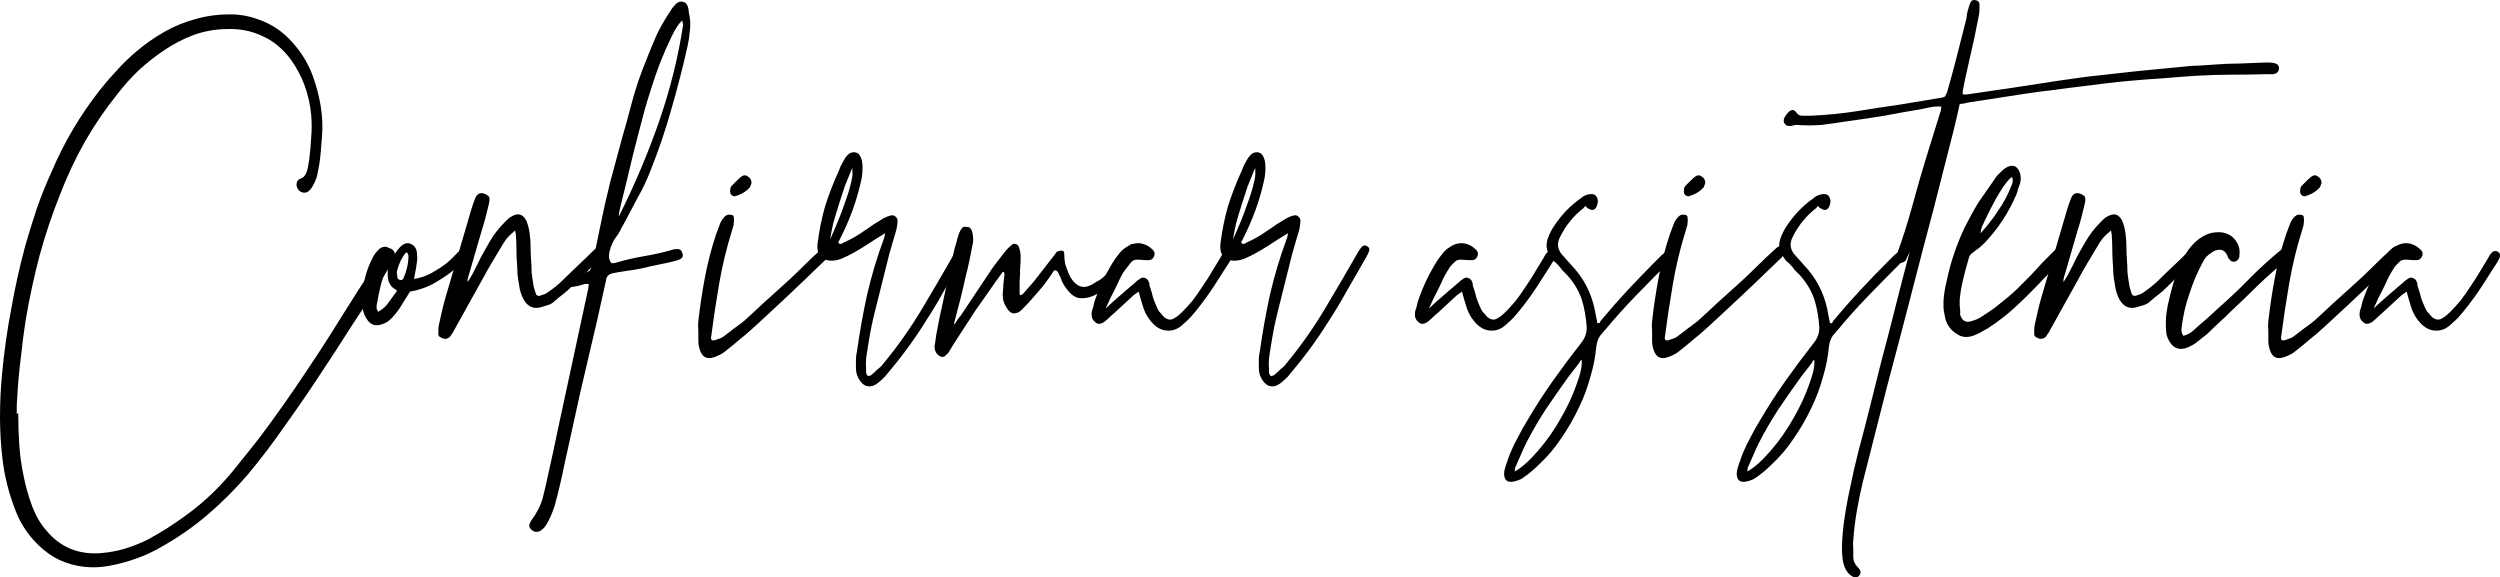 <?xml version="1.0" encoding="UTF-8" standalone="no"?>
<!-- Created with Inkscape (http://www.inkscape.org/) -->

<svg
   width="208.835mm"
   height="48.236mm"
   viewBox="0 0 208.835 48.236"
   version="1.1"
   id="svg667"
   inkscape:version="1.2.2 (732a01da63, 2022-12-09)"
   sodipodi:docname="confirmar_asistencia.svg"
   xmlns:inkscape="http://www.inkscape.org/namespaces/inkscape"
   xmlns:sodipodi="http://sodipodi.sourceforge.net/DTD/sodipodi-0.dtd"
   xmlns="http://www.w3.org/2000/svg"
   xmlns:svg="http://www.w3.org/2000/svg">
  <sodipodi:namedview
     id="namedview669"
     pagecolor="#ffffff"
     bordercolor="#000000"
     borderopacity="0.25"
     inkscape:showpageshadow="2"
     inkscape:pageopacity="0.0"
     inkscape:pagecheckerboard="0"
     inkscape:deskcolor="#d1d1d1"
     inkscape:document-units="mm"
     showgrid="false"
     inkscape:zoom="0.48016975"
     inkscape:cx="393.6108"
     inkscape:cy="416.51936"
     inkscape:window-width="2048"
     inkscape:window-height="1081"
     inkscape:window-x="1358"
     inkscape:window-y="-8"
     inkscape:window-maximized="1"
     inkscape:current-layer="layer1" />
  <defs
     id="defs664" />
  <g
     inkscape:label="Layer 1"
     inkscape:groupmode="layer"
     id="layer1"
     transform="translate(-1.165,-37.908)">
    <g
       aria-label="Confirmar asistencia"
       id="text842"
       style="font-size:42.333px;font-family:'Prestige Signature Script  Demo';-inkscape-font-specification:'Prestige Signature Script  Demo';text-align:center;text-anchor:middle;fill:#ffffff;stroke-width:0.238;stroke-linecap:round;stroke-linejoin:round">
      <path
         d="m 2.689,72.386 q 0,1.439 0.085,2.667 0.085,1.27 0.339,2.498 0.254,1.355 0.762,2.709 0.466,1.185 1.185,1.99 1.736,2.074 4.53,1.863 1.058,-0.085 2.032,-0.381 0.974,-0.296 1.905,-0.762 1.566,-0.847 2.963,-1.863 1.439,-1.016 2.667,-2.244 1.016,-1.016 1.905,-2.159 0.931,-1.143 1.82,-2.286 2.032,-2.709 3.937,-5.588 1.482,-2.201 2.836,-4.403 1.397,-2.244 2.879,-4.487 0.212,-0.339 0.381,-0.593 0.169,-0.296 0.423,-0.55 0.254,-0.254 0.55,-0.085 0.296,0.212 0.254,0.508 -0.042,0.169 -0.212,0.508 -0.212,0.423 -0.466,0.847 -0.212,0.381 -0.466,0.762 -1.228,1.947 -2.498,3.852 -1.228,1.947 -2.498,3.852 -1.439,2.201 -2.963,4.318 -1.482,2.159 -3.175,4.191 -1.566,1.82 -3.344,3.344 -1.778,1.524 -3.895,2.709 -1.016,0.593 -2.117,0.974 -1.058,0.381 -2.201,0.593 -1.355,0.254 -2.667,0 Q 6.541,84.959 5.61,84.409 4.721,83.859 3.959,83.012 2.985,81.911 2.477,80.599 1.63,78.44 1.376,76.281 1.165,74.503 1.165,72.725 q 0,-1.778 0.169,-3.556 0.254,-2.752 0.762,-5.419 0.466,-2.667 1.185,-5.334 0.466,-1.609 0.974,-3.133 0.55,-1.566 1.228,-3.048 1.566,-3.683 4.064,-6.858 0.677,-0.847 1.397,-1.609 0.72,-0.804 1.566,-1.524 1.143,-0.974 2.413,-1.693 1.27,-0.72 2.752,-1.101 1.27,-0.339 2.54,-0.339 1.27,-0.042 2.54,0.423 1.609,0.55 2.794,1.863 1.185,1.312 1.736,2.836 0.466,1.27 0.677,2.582 0.212,1.312 0.085,2.667 -0.042,0.55 -0.085,1.101 -0.042,0.508 -0.127,1.058 -0.085,0.466 -0.169,0.889 -0.085,0.381 -0.296,0.762 -0.169,0.339 -0.296,0.466 -0.296,0.339 -0.677,0.212 -0.381,-0.127 -0.466,-0.593 0,-0.423 0.339,-0.55 0.339,-0.085 0.508,-0.55 0.085,-0.254 0.127,-0.508 0.042,-0.254 0.085,-0.508 0.127,-0.931 0.169,-1.863 0.085,-0.931 0,-1.905 -0.254,-2.625 -1.736,-4.657 -1.016,-1.355 -2.413,-1.947 -1.355,-0.635 -3.048,-0.55 -1.397,0.042 -2.667,0.508 -1.228,0.466 -2.371,1.228 -1.143,0.762 -2.159,1.693 -0.974,0.931 -1.82,2.032 -1.524,1.905 -2.709,3.979 -1.143,2.032 -2.032,4.318 -1.016,2.54 -1.736,5.165 -0.677,2.582 -1.143,5.292 -0.254,1.609 -0.423,3.26 -0.212,1.651 -0.296,3.302 -0.042,0.423 -0.042,0.804 0,0.381 0,0.593 z"
         style="fill:#000000"
         id="path998" />
      <path
         d="m 34.439,58.713 q 0.55,-0.677 1.058,-0.423 0.508,0.212 0.508,0.931 0.042,0.381 -0.042,0.762 -0.042,0.381 -0.127,0.762 l -0.085,0.466 q 0.804,-0.127 1.482,-0.508 0.677,-0.381 1.185,-0.762 0.508,-0.423 0.847,-0.804 0.381,-0.381 0.55,-0.508 0.212,-0.169 0.466,-0.042 0.296,0.085 0.127,0.423 -0.127,0.254 -0.55,0.72 -0.423,0.466 -1.101,0.974 -0.677,0.508 -1.524,0.974 -0.847,0.423 -1.82,0.593 -0.212,0.339 -0.423,0.677 -0.212,0.339 -0.423,0.677 -0.296,0.466 -0.762,0.931 -0.296,0.296 -0.677,0.423 -0.889,0.339 -1.355,-0.466 -0.339,-0.55 -0.339,-1.143 -0.085,-2.201 0.931,-4.064 0.169,-0.296 0.466,-0.593 0.677,-0.508 1.143,0.296 0,0.042 0.085,0.212 z m -0.127,3.471 q -0.085,-0.085 -0.085,-0.085 Q 33.55,61.761 33.55,60.829 v -0.254 q 0,-0.085 0,-0.127 0.042,-0.042 -0.085,-0.085 -0.339,0.72 -0.508,1.439 -0.169,0.72 -0.296,1.439 -0.042,0.169 -0.042,0.339 0,0.169 0.127,0.381 0.593,-0.339 0.889,-0.804 0.339,-0.466 0.677,-0.931 z m 0.847,-3.175 q -0.127,0 -0.127,0.042 -0.466,0.593 -0.677,1.397 -0.042,0.127 -0.042,0.296 0.042,0.127 0.042,0.296 0,0.212 0.254,0.254 0.169,0.042 0.254,-0.127 0.423,-0.974 0.423,-1.863 0,-0.085 -0.085,-0.254 z"
         style="fill:#000000"
         id="path1000" />
      <path
         d="m 44.218,57.146 q -0.423,0.339 -0.72,0.677 -0.254,0.339 -0.466,0.72 -0.381,0.635 -0.762,1.27 -0.381,0.635 -0.72,1.27 l -2.54,4.572 -0.254,0.381 q -0.212,0.212 -0.508,0.169 -0.169,-0.042 -0.296,-0.127 -0.169,-0.085 -0.169,-0.254 0,-0.212 0,-0.381 0,-0.169 0.042,-0.381 0.127,-0.593 0.254,-1.143 0.127,-0.55 0.296,-1.143 l 2.159,-7.366 q 0.127,-0.423 0.339,-0.974 0.212,-0.466 0.635,-0.381 0.212,0.042 0.381,0.169 0.169,0.085 0.169,0.339 0,0.169 -0.085,0.508 -0.127,0.508 -0.254,1.016 -0.127,0.508 -0.296,1.016 l -1.143,3.937 q -0.085,0.254 -0.042,0.423 l 0.381,-0.635 q 0.381,-0.72 0.677,-1.355 0.339,-0.635 0.762,-1.355 0.508,-0.889 1.27,-1.651 0.127,-0.127 0.254,-0.254 0.127,-0.127 0.296,-0.212 0.847,-0.508 1.27,0.381 0.169,0.423 0.254,0.974 0.085,0.593 0.085,1.143 0,0.55 0.042,1.143 0.042,0.466 0.042,0.974 0.042,0.466 0.127,0.931 0.042,0.381 0.212,0.847 0.085,0.296 0.381,0.212 0.212,-0.085 0.381,-0.127 0.169,-0.085 0.339,-0.212 0.72,-0.508 1.228,-1.016 0.593,-0.593 1.228,-1.185 0.677,-0.635 1.27,-1.228 0.127,-0.127 0.381,-0.296 0.254,-0.169 0.466,0.042 0.127,0.127 0.042,0.423 -0.042,0.254 -0.169,0.381 -0.466,0.466 -0.847,0.804 -0.339,0.339 -0.635,0.635 -0.296,0.296 -0.593,0.55 -0.254,0.254 -0.55,0.55 -0.339,0.339 -0.677,0.593 -0.339,0.254 -0.677,0.55 -0.212,0.212 -0.466,0.296 -0.254,0.085 -0.55,0.169 -0.974,0.339 -1.524,-0.55 -0.339,-0.593 -0.423,-1.355 -0.085,-0.466 -0.127,-0.889 0,-0.423 -0.042,-0.889 -0.042,-0.593 -0.042,-1.143 0,-0.55 -0.042,-1.143 0,-0.127 -0.042,-0.254 0,-0.127 -0.042,-0.339 z"
         style="fill:#000000"
         id="path1002" />
      <path
         d="m 52.854,56.003 q 1.99,-3.979 3.387,-8.001 1.397,-4.064 1.99,-8.043 0,-0.085 -0.042,-0.127 0,-0.085 -0.042,-0.212 -0.423,0.381 -0.889,1.355 -0.466,0.974 -0.931,2.117 -0.423,1.101 -0.762,2.201 -0.339,1.058 -0.508,1.651 -0.55,2.032 -1.058,4.064 -0.466,1.99 -0.974,4.022 -0.085,0.339 -0.127,0.55 -0.042,0.212 -0.042,0.423 z m -0.593,3.895 q 0.212,0 0.339,-0.042 1.143,-0.339 2.371,-0.55 1.27,-0.212 2.413,-0.55 0.127,-0.042 0.381,-0.042 0.296,0 0.381,0.296 0.169,0.381 -0.169,0.55 -0.169,0.085 -0.508,0.169 -0.677,0.169 -1.355,0.296 -0.635,0.127 -1.312,0.296 -0.593,0.127 -1.27,0.212 -0.635,0.085 -1.228,0.212 -0.466,0.127 -0.508,0.55 l -0.762,3.429 -1.397,5.969 -1.397,6.35 q -0.085,0.466 -0.296,1.355 -0.212,0.931 -0.466,1.82 -0.296,0.889 -0.677,1.524 -0.423,0.635 -0.889,0.593 -0.254,-0.042 -0.423,-0.254 -0.169,-0.169 -0.085,-0.423 l 0.127,-0.254 q 0.677,-0.889 0.974,-1.905 0.254,-1.016 0.466,-2.032 0.423,-1.863 0.804,-3.725 0.381,-1.82 0.804,-3.725 0.423,-1.99 0.847,-3.937 0.423,-1.947 0.847,-3.937 0.042,-0.085 0.042,-0.212 0,-0.127 0.042,-0.296 -0.296,-0.042 -0.508,0.042 -0.254,0.085 -0.466,0.127 -0.423,0.085 -0.635,0.085 -0.339,0 -0.466,-0.254 -0.127,-0.254 0.085,-0.466 0.212,-0.212 0.508,-0.381 0.254,-0.169 0.593,-0.042 0.254,0.085 0.508,0 0.212,-0.127 0.423,-0.212 0.085,-0.042 0.169,-0.339 0.212,-0.847 0.381,-1.651 0.169,-0.804 0.339,-1.651 0.381,-1.905 0.847,-3.768 0.508,-1.863 1.016,-3.768 0.339,-1.143 0.635,-2.286 0.296,-1.185 0.677,-2.328 0.339,-0.974 0.72,-1.905 0.381,-0.974 0.804,-1.947 0.254,-0.55 0.55,-1.058 0.296,-0.508 0.635,-1.016 0.169,-0.296 0.466,-0.593 0.296,-0.254 0.55,-0.169 0.296,0.042 0.423,0.381 0.085,0.212 0.085,0.466 0.042,0.254 0.085,0.466 0.085,0.593 0,1.185 -0.042,0.55 -0.169,1.143 -0.593,2.667 -1.355,5.292 -0.72,2.582 -1.736,5.122 -0.466,1.228 -1.101,2.328 -0.593,1.101 -1.185,2.244 -0.169,0.254 -0.296,0.55 -0.127,0.254 -0.339,0.508 -0.339,0.466 -0.508,1.143 -0.169,0.677 0.169,1.016 z"
         style="fill:#000000"
         id="path1004" />
      <path
         d="m 62.633,54.31 q -0.55,0 -0.466,-0.55 0,-0.212 0.127,-0.339 0.212,-0.212 0.381,-0.381 0.212,-0.212 0.423,-0.381 0.296,-0.212 0.55,0 0.296,0.169 0.296,0.55 -0.042,0.085 -0.085,0.212 0,0.085 -0.085,0.169 -0.381,0.423 -0.974,0.635 -0.042,0.042 -0.212,0.042 z m 7.154,4.403 q 0.423,-0.423 0.677,-0.127 0.254,0.254 0,0.635 -0.169,0.254 -0.296,0.339 -1.482,1.439 -3.006,2.879 -1.482,1.397 -3.006,2.794 -0.593,0.55 -1.185,1.016 -0.593,0.508 -1.185,0.974 -0.339,0.296 -0.931,0.508 -0.931,0.339 -1.228,-0.593 -0.127,-0.381 -0.127,-0.762 0,-0.423 0,-0.847 -0.042,-0.381 0,-0.804 0.212,-1.863 0.55,-3.641 0.339,-1.82 0.931,-3.598 l 0.381,-1.016 q 0.127,-0.254 0.339,-0.466 0.254,-0.254 0.635,-0.127 0.127,0.042 0.127,0.212 0.042,0.169 0,0.423 0,0.212 -0.085,0.423 -0.042,0.169 -0.085,0.296 -0.677,2.159 -1.058,4.403 -0.381,2.201 -0.677,4.487 0,0.339 0.423,0.169 0.423,-0.127 0.593,-0.254 0.466,-0.339 0.889,-0.677 0.423,-0.296 0.847,-0.635 0.847,-0.762 1.651,-1.524 0.847,-0.762 1.693,-1.524 0.804,-0.72 1.566,-1.482 0.762,-0.762 1.566,-1.482 z"
         style="fill:#000000"
         id="path1006" />
      <path
         d="m 70.507,57.908 q 0.804,-1.778 1.185,-2.921 0.423,-1.143 0.55,-1.778 0.169,-0.635 0.127,-0.889 0,-0.296 0,-0.381 -0.085,0.169 -0.085,0.169 -0.254,0.593 -0.55,1.355 -0.254,0.762 -0.508,1.566 -0.254,0.804 -0.466,1.566 -0.169,0.762 -0.254,1.312 z m 4.572,-0.508 q -0.762,0.466 -1.736,1.101 -0.931,0.593 -1.693,0.931 -0.508,0.254 -1.058,0.254 -1.228,-0.042 -1.143,-1.355 0.212,-1.693 0.635,-3.175 0.466,-1.482 1.143,-2.963 0.085,-0.212 0.169,-0.423 0.127,-0.254 0.254,-0.466 0.127,-0.254 0.339,-0.466 0.212,-0.212 0.508,-0.212 0.339,0 0.508,0.296 0.212,0.339 0.212,0.974 0,0.635 -0.127,1.143 -0.55,2.498 -1.778,4.868 l -0.127,0.254 q 0.085,0.127 0.212,0.127 0.169,-0.042 0.254,-0.127 0.804,-0.339 1.651,-0.931 0.889,-0.635 1.693,-1.101 0.339,-0.169 0.55,-0.212 0.254,-0.085 0.423,0.085 0.212,0.169 0.169,0.423 0,0.212 -0.085,0.635 -0.296,1.016 -0.593,2.032 -0.254,1.016 -0.508,2.032 -0.339,1.355 -0.677,2.709 -0.339,1.312 -0.55,2.667 -0.085,0.55 -0.169,1.058 -0.085,0.55 -0.042,1.101 0,0.169 0,0.339 0,0.169 0.169,0.339 0.085,-0.042 0.127,-0.042 0.085,0 0.169,-0.085 0.254,-0.212 0.508,-0.466 0.296,-0.212 0.508,-0.508 1.778,-2.159 3.217,-4.572 1.439,-2.413 2.794,-4.784 0.169,-0.254 0.254,-0.339 0.212,-0.212 0.423,-0.085 0.254,0.127 0.212,0.381 -0.085,0.254 -0.254,0.55 -0.847,1.482 -1.609,2.794 -0.72,1.312 -1.524,2.54 -0.762,1.228 -1.609,2.371 -0.847,1.143 -1.82,2.286 -0.254,0.254 -0.508,0.466 -0.254,0.212 -0.508,0.296 -0.254,0.085 -0.55,0 -0.254,-0.085 -0.508,-0.423 -0.339,-0.466 -0.339,-1.058 0,-0.339 0,-0.72 0,-0.339 0.085,-0.677 0.339,-2.413 0.847,-4.741 0.55,-2.371 1.397,-4.657 0.085,-0.254 0.085,-0.339 0.042,-0.085 0,-0.127 z"
         style="fill:#000000"
         id="path1008" />
      <path
         d="m 89.133,60.618 q -0.593,0.931 -1.27,1.693 -0.635,0.762 -1.355,1.482 -0.296,0.296 -0.677,0.296 -0.339,-0.042 -0.593,-0.508 -0.381,-0.55 -0.296,-1.312 0.042,-0.466 0.042,-0.677 0.042,-0.254 0.085,-0.72 0,-0.254 -0.085,-0.254 -0.042,0 -0.085,0.042 -0.593,0.804 -1.143,1.609 -0.55,0.762 -1.101,1.566 l -1.651,2.54 -0.635,1.016 q -0.042,0.085 -0.085,0.085 -0.042,0 -0.085,0.085 -0.212,0.254 -0.466,0.127 -0.296,-0.127 -0.423,-0.423 -0.127,-0.296 -0.042,-0.635 0.085,-0.762 0.254,-1.524 0.127,-0.72 0.296,-1.439 l 1.016,-4.699 q 0.085,-0.381 0.212,-0.762 0.085,-0.381 0.212,-0.762 0.254,-0.635 0.508,-0.593 0.296,0 0.423,0.085 0.212,0.212 0.254,0.72 0.042,0.466 -0.042,0.72 -0.127,0.635 -0.254,1.27 -0.127,0.635 -0.296,1.27 -0.212,0.974 -0.466,1.99 -0.254,0.974 -0.508,1.947 v 0.169 q 0.085,-0.085 0.254,-0.381 0.212,-0.296 0.296,-0.381 l 2.54,-3.81 q 0.296,-0.423 0.593,-0.804 0.296,-0.381 0.593,-0.762 0.212,-0.254 0.466,-0.466 0.212,-0.212 0.381,-0.127 0.212,0.042 0.296,0.296 0.127,0.381 0.127,0.762 0,0.508 -0.042,1.016 0,0.508 -0.042,1.016 v 1.016 q 0,0.169 0.085,0.169 0.127,-0.042 0.212,-0.127 l 0.889,-1.016 1.778,-2.286 q 0.085,-0.169 0.169,-0.212 0.254,-0.085 0.381,-0.085 0.212,0 0.212,0.254 0,0.466 0.085,0.889 0.127,0.381 0.296,0.804 0.296,0.677 0.804,0.974 0.55,0.296 1.27,-0.169 0.254,-0.169 0.508,-0.296 0.254,-0.169 0.466,-0.381 0.508,-0.466 0.931,-0.931 0.466,-0.508 0.804,-1.101 0.085,-0.169 0.339,-0.508 0.085,-0.085 0.254,-0.085 0.212,0 0.296,0.085 0.254,0.169 0.085,0.508 l -0.127,0.254 q -1.058,1.778 -2.582,2.879 -0.339,0.254 -0.72,0.466 -0.381,0.212 -0.804,0.296 -0.423,0.085 -0.804,0 -0.381,-0.127 -0.72,-0.508 -0.508,-0.593 -0.677,-1.143 -0.042,-0.127 -0.127,-0.254 -0.042,-0.169 -0.127,-0.254 -0.085,-0.127 -0.169,-0.127 -0.085,-0.042 -0.212,0.127 z"
         style="fill:#000000"
         id="path1010" />
      <path
         d="m 93.536,63.666 q 0.212,-0.212 0.55,-0.508 0.339,-0.296 0.677,-0.593 0.339,-0.296 0.635,-0.55 0.339,-0.296 0.55,-0.466 0.254,-0.254 0.423,-0.339 0.212,-0.169 0.423,-0.085 0.254,0.085 0.339,0.339 0.085,0.212 0.042,0.254 0,0.042 0.085,0.254 0.127,0.381 0.212,0.762 0.127,0.381 0.296,0.762 0.085,0.212 0.212,0.423 0.169,0.169 0.339,0.381 0.169,0.212 0.466,0.296 0.296,0.042 0.508,-0.127 0.296,-0.169 0.593,-0.466 0.466,-0.466 0.889,-0.974 0.423,-0.55 0.804,-1.143 0.466,-0.677 0.762,-1.185 0.296,-0.508 0.72,-1.185 0.169,-0.339 0.296,-0.466 0.254,-0.296 0.593,-0.085 0.212,0.169 0.085,0.508 l -0.127,0.254 q -0.72,1.143 -1.355,2.117 -0.635,0.974 -1.482,2.032 -0.254,0.296 -0.508,0.593 -0.254,0.254 -0.55,0.508 -0.508,0.508 -1.143,0.55 -0.762,0.042 -1.355,-0.55 -0.635,-0.635 -0.889,-1.524 -0.085,-0.296 -0.169,-0.55 -0.085,-0.296 -0.169,-0.635 -0.169,0.127 -0.423,0.296 l -1.651,1.524 q -0.212,0.169 -0.381,0.339 -0.169,0.169 -0.381,0.339 -0.466,0.339 -0.762,0.085 -0.339,-0.254 -0.339,-0.635 0,-0.254 0.042,-0.381 0.085,-0.212 0.127,-0.423 0.042,-0.254 0.127,-0.466 0.635,-1.82 1.651,-3.387 0.212,-0.296 0.423,-0.55 0.212,-0.254 0.55,-0.466 0.762,-0.508 1.524,-0.212 0.339,0.127 0.593,0.381 0.339,0.254 0.169,0.635 -0.127,0.296 -0.466,0.296 -0.339,0 -0.804,-0.042 -0.423,-0.042 -0.635,0.212 -0.127,0.127 -0.254,0.254 -0.127,0.127 -0.212,0.296 -0.339,0.508 -0.635,1.185 -0.296,0.635 -0.593,1.185 -0.042,0.085 -0.212,0.466 -0.169,0.339 -0.212,0.466 z"
         style="fill:#000000"
         id="path1012" />
      <path
         d="m 104.161,57.908 q 0.804,-1.778 1.185,-2.921 0.423,-1.143 0.55,-1.778 0.169,-0.635 0.127,-0.889 0,-0.296 0,-0.381 -0.085,0.169 -0.085,0.169 -0.254,0.593 -0.55,1.355 -0.254,0.762 -0.508,1.566 -0.254,0.804 -0.466,1.566 -0.169,0.762 -0.254,1.312 z m 4.572,-0.508 q -0.762,0.466 -1.736,1.101 -0.931,0.593 -1.693,0.931 -0.508,0.254 -1.058,0.254 -1.228,-0.042 -1.143,-1.355 0.212,-1.693 0.635,-3.175 0.466,-1.482 1.143,-2.963 0.085,-0.212 0.169,-0.423 0.127,-0.254 0.254,-0.466 0.127,-0.254 0.339,-0.466 0.212,-0.212 0.508,-0.212 0.339,0 0.508,0.296 0.212,0.339 0.212,0.974 0,0.635 -0.127,1.143 -0.55,2.498 -1.778,4.868 l -0.127,0.254 q 0.085,0.127 0.212,0.127 0.169,-0.042 0.254,-0.127 0.804,-0.339 1.651,-0.931 0.889,-0.635 1.693,-1.101 0.339,-0.169 0.55,-0.212 0.254,-0.085 0.423,0.085 0.212,0.169 0.169,0.423 0,0.212 -0.085,0.635 -0.296,1.016 -0.593,2.032 -0.254,1.016 -0.508,2.032 -0.339,1.355 -0.677,2.709 -0.339,1.312 -0.55,2.667 -0.085,0.55 -0.169,1.058 -0.085,0.55 -0.042,1.101 0,0.169 0,0.339 0,0.169 0.169,0.339 0.085,-0.042 0.127,-0.042 0.085,0 0.169,-0.085 0.254,-0.212 0.508,-0.466 0.296,-0.212 0.508,-0.508 1.778,-2.159 3.217,-4.572 1.439,-2.413 2.794,-4.784 0.169,-0.254 0.254,-0.339 0.212,-0.212 0.423,-0.085 0.254,0.127 0.212,0.381 -0.085,0.254 -0.254,0.55 -0.847,1.482 -1.609,2.794 -0.72,1.312 -1.524,2.54 -0.762,1.228 -1.609,2.371 -0.847,1.143 -1.82,2.286 -0.254,0.254 -0.508,0.466 -0.254,0.212 -0.508,0.296 -0.254,0.085 -0.55,0 -0.254,-0.085 -0.508,-0.423 -0.339,-0.466 -0.339,-1.058 0,-0.339 0,-0.72 0,-0.339 0.085,-0.677 0.339,-2.413 0.847,-4.741 0.55,-2.371 1.397,-4.657 0.085,-0.254 0.085,-0.339 0.042,-0.085 0,-0.127 z"
         style="fill:#000000"
         id="path1014" />
      <path
         d="m 120.544,63.666 q 0.212,-0.212 0.55,-0.508 0.339,-0.296 0.677,-0.593 0.339,-0.296 0.635,-0.55 0.339,-0.296 0.55,-0.466 0.254,-0.254 0.423,-0.339 0.212,-0.169 0.423,-0.085 0.254,0.085 0.339,0.339 0.085,0.212 0.042,0.254 0,0.042 0.085,0.254 0.127,0.381 0.212,0.762 0.127,0.381 0.296,0.762 0.085,0.212 0.212,0.423 0.169,0.169 0.339,0.381 0.169,0.212 0.466,0.296 0.296,0.042 0.508,-0.127 0.296,-0.169 0.593,-0.466 0.466,-0.466 0.889,-0.974 0.423,-0.55 0.804,-1.143 0.466,-0.677 0.762,-1.185 0.296,-0.508 0.72,-1.185 0.169,-0.339 0.296,-0.466 0.254,-0.296 0.593,-0.085 0.212,0.169 0.085,0.508 l -0.127,0.254 q -0.72,1.143 -1.355,2.117 -0.635,0.974 -1.482,2.032 -0.254,0.296 -0.508,0.593 -0.254,0.254 -0.55,0.508 -0.508,0.508 -1.143,0.55 -0.762,0.042 -1.355,-0.55 -0.635,-0.635 -0.889,-1.524 -0.085,-0.296 -0.169,-0.55 -0.085,-0.296 -0.169,-0.635 -0.169,0.127 -0.423,0.296 l -1.651,1.524 q -0.212,0.169 -0.381,0.339 -0.169,0.169 -0.381,0.339 -0.466,0.339 -0.762,0.085 -0.339,-0.254 -0.339,-0.635 0,-0.254 0.042,-0.381 0.085,-0.212 0.127,-0.423 0.042,-0.254 0.127,-0.466 0.635,-1.82 1.651,-3.387 0.212,-0.296 0.423,-0.55 0.212,-0.254 0.55,-0.466 0.762,-0.508 1.524,-0.212 0.339,0.127 0.593,0.381 0.339,0.254 0.169,0.635 -0.127,0.296 -0.466,0.296 -0.339,0 -0.804,-0.042 -0.423,-0.042 -0.635,0.212 -0.127,0.127 -0.254,0.254 -0.127,0.127 -0.212,0.296 -0.339,0.508 -0.635,1.185 -0.296,0.635 -0.593,1.185 -0.042,0.085 -0.212,0.466 -0.169,0.339 -0.212,0.466 z"
         style="fill:#000000"
         id="path1016" />
      <path
         d="m 133.287,67.941 q -0.085,0.085 -0.127,0.127 -0.042,0.085 -0.085,0.169 l -0.889,1.143 q -0.974,1.355 -1.863,2.667 -0.889,1.355 -1.651,2.836 -0.254,0.508 -0.466,1.016 -0.254,0.55 -0.466,1.058 -0.042,0.085 -0.042,0.339 0.847,-0.466 1.947,-1.736 1.101,-1.27 1.947,-2.794 0.804,-1.397 1.27,-2.752 0.508,-1.355 0.423,-2.032 z m 0.169,-12.658 q -1.27,0.974 -1.99,2.455 -0.423,0.847 0.296,1.566 l 1.016,1.143 q 1.355,1.609 1.693,3.81 l 0.127,0.635 q 0.169,0.042 0.212,-0.042 0.042,-0.127 0.127,-0.212 1.058,-1.27 2.159,-2.455 1.143,-1.228 2.328,-2.413 0.254,-0.254 0.508,-0.508 0.296,-0.254 0.593,-0.508 0.296,-0.254 0.55,-0.042 0.254,0.212 0,0.55 -0.127,0.169 -0.296,0.339 -0.127,0.127 -0.296,0.296 -1.355,1.355 -2.709,2.752 -1.312,1.355 -2.54,2.836 -0.085,0.085 -0.127,0.127 -0.042,0.085 -0.127,0.169 -0.381,0.381 -0.466,1.058 -0.127,1.355 -0.508,2.582 -0.339,1.27 -0.931,2.498 -0.635,1.355 -1.482,2.582 -0.804,1.228 -1.905,2.244 -0.635,0.635 -1.397,1.143 -0.296,0.169 -0.72,0.254 -0.762,0.127 -0.762,-0.677 0,-0.212 0.085,-0.466 0.085,-0.339 0.212,-0.635 0.085,-0.296 0.212,-0.593 0.296,-0.72 0.677,-1.397 0.339,-0.677 0.762,-1.355 1.016,-1.736 2.159,-3.344 1.143,-1.609 2.371,-3.175 0.423,-0.55 0.423,-1.228 -0.085,-1.312 -0.423,-2.371 -0.381,-1.101 -1.228,-2.032 -0.212,-0.212 -0.423,-0.423 -0.169,-0.254 -0.381,-0.466 -0.169,-0.169 -0.339,-0.296 -0.127,-0.169 -0.254,-0.381 -0.508,-0.677 -0.169,-1.566 0.212,-0.55 0.508,-0.974 0.889,-1.355 2.201,-2.286 0.339,-0.296 0.72,-0.339 0.635,-0.127 0.72,0.55 0,0.254 -0.127,0.508 -0.212,0.423 -0.677,0.127 -0.085,-0.042 -0.127,-0.085 -0.042,-0.042 -0.127,-0.127 z"
         style="fill:#000000"
         id="path1018" />
      <path
         d="m 142.304,54.31 q -0.55,0 -0.466,-0.55 0,-0.212 0.127,-0.339 0.212,-0.212 0.381,-0.381 0.212,-0.212 0.423,-0.381 0.296,-0.212 0.55,0 0.296,0.169 0.296,0.55 -0.042,0.085 -0.085,0.212 0,0.085 -0.085,0.169 -0.381,0.423 -0.974,0.635 -0.042,0.042 -0.212,0.042 z m 7.154,4.403 q 0.423,-0.423 0.677,-0.127 0.254,0.254 0,0.635 -0.169,0.254 -0.296,0.339 -1.482,1.439 -3.006,2.879 -1.482,1.397 -3.006,2.794 -0.593,0.55 -1.185,1.016 -0.593,0.508 -1.185,0.974 -0.339,0.296 -0.931,0.508 -0.931,0.339 -1.228,-0.593 -0.127,-0.381 -0.127,-0.762 0,-0.423 0,-0.847 -0.042,-0.381 0,-0.804 0.212,-1.863 0.55,-3.641 0.339,-1.82 0.931,-3.598 l 0.381,-1.016 q 0.127,-0.254 0.339,-0.466 0.254,-0.254 0.635,-0.127 0.127,0.042 0.127,0.212 0.042,0.169 0,0.423 0,0.212 -0.085,0.423 -0.042,0.169 -0.085,0.296 -0.677,2.159 -1.058,4.403 -0.381,2.201 -0.677,4.487 0,0.339 0.423,0.169 0.423,-0.127 0.593,-0.254 0.466,-0.339 0.889,-0.677 0.423,-0.296 0.847,-0.635 0.847,-0.762 1.651,-1.524 0.847,-0.762 1.693,-1.524 0.804,-0.72 1.566,-1.482 0.762,-0.762 1.566,-1.482 z"
         style="fill:#000000"
         id="path1020" />
      <path
         d="m 152.718,67.941 q -0.085,0.085 -0.127,0.127 -0.042,0.085 -0.085,0.169 l -0.889,1.143 q -0.974,1.355 -1.863,2.667 -0.889,1.355 -1.651,2.836 -0.254,0.508 -0.466,1.016 -0.254,0.55 -0.466,1.058 -0.042,0.085 -0.042,0.339 0.847,-0.466 1.947,-1.736 1.101,-1.27 1.947,-2.794 0.804,-1.397 1.27,-2.752 0.508,-1.355 0.423,-2.032 z m 0.169,-12.658 q -1.27,0.974 -1.99,2.455 -0.423,0.847 0.296,1.566 l 1.016,1.143 q 1.355,1.609 1.693,3.81 l 0.127,0.635 q 0.169,0.042 0.212,-0.042 0.042,-0.127 0.127,-0.212 1.058,-1.27 2.159,-2.455 1.143,-1.228 2.328,-2.413 0.254,-0.254 0.508,-0.508 0.296,-0.254 0.593,-0.508 0.296,-0.254 0.55,-0.042 0.254,0.212 0,0.55 -0.127,0.169 -0.296,0.339 -0.127,0.127 -0.296,0.296 -1.355,1.355 -2.709,2.752 -1.312,1.355 -2.54,2.836 -0.085,0.085 -0.127,0.127 -0.042,0.085 -0.127,0.169 -0.381,0.381 -0.466,1.058 -0.127,1.355 -0.508,2.582 -0.339,1.27 -0.931,2.498 -0.635,1.355 -1.482,2.582 -0.804,1.228 -1.905,2.244 -0.635,0.635 -1.397,1.143 -0.296,0.169 -0.72,0.254 -0.762,0.127 -0.762,-0.677 0,-0.212 0.085,-0.466 0.085,-0.339 0.212,-0.635 0.085,-0.296 0.212,-0.593 0.296,-0.72 0.677,-1.397 0.339,-0.677 0.762,-1.355 1.016,-1.736 2.159,-3.344 1.143,-1.609 2.371,-3.175 0.423,-0.55 0.423,-1.228 -0.085,-1.312 -0.423,-2.371 -0.381,-1.101 -1.228,-2.032 -0.212,-0.212 -0.423,-0.423 -0.169,-0.254 -0.381,-0.466 -0.169,-0.169 -0.339,-0.296 -0.127,-0.169 -0.254,-0.381 -0.508,-0.677 -0.169,-1.566 0.212,-0.55 0.508,-0.974 0.889,-1.355 2.201,-2.286 0.339,-0.296 0.72,-0.339 0.635,-0.127 0.72,0.55 0,0.254 -0.127,0.508 -0.212,0.423 -0.677,0.127 -0.085,-0.042 -0.127,-0.085 -0.042,-0.042 -0.127,-0.127 z"
         style="fill:#000000"
         id="path1022" />
      <path
         d="m 160.676,59.009 q 0.042,-0.127 0,-0.042 -0.042,0.085 -0.127,0.254 -0.042,0.127 -0.127,0.296 -0.042,0.127 -0.085,0.169 -0.254,0.254 -0.55,0.127 -0.296,-0.127 -0.212,-0.508 0,-0.085 0.085,-0.254 0.677,-1.863 1.27,-4.022 0.593,-2.201 1.185,-4.106 l 1.143,-3.683 q 0.042,-0.085 0.042,-0.169 0,-0.127 0.042,-0.254 -0.466,-0.042 -0.889,0.042 -0.381,0.085 -0.804,0.169 -1.566,0.254 -3.09,0.55 -1.566,0.254 -3.133,0.466 -1.058,0.169 -2.074,0.296 -1.058,0.085 -2.117,0 -0.127,0 -0.254,0.042 -0.127,0.042 -0.254,0.042 -0.339,0.042 -0.466,-0.169 -0.169,-0.212 -0.042,-0.508 0.127,-0.254 0.339,-0.466 0.381,-0.381 0.677,0.042 0.169,0.254 0.508,0.254 h 0.635 q 1.99,-0.085 3.895,-0.381 1.82,-0.296 3.598,-0.55 1.778,-0.296 3.556,-0.593 0.042,0 0.212,-0.085 0.042,-0.085 0.085,-0.169 0.042,-0.085 0.085,-0.169 0.423,-1.482 0.804,-2.963 0.381,-1.524 0.762,-3.006 0.085,-0.254 0.085,-0.508 0.042,-0.254 0.127,-0.508 0.085,-0.339 0.169,-0.508 0.127,-0.296 0.466,-0.212 0.296,0.085 0.296,0.339 0,0.212 0,0.466 0,0.212 -0.042,0.423 l -0.381,1.905 q -0.254,1.101 -0.508,2.244 -0.254,1.101 -0.466,2.201 v 0.296 h 0.339 l 4.318,-0.635 3.302,-0.508 q 0.889,-0.127 1.778,-0.254 0.889,-0.127 1.778,-0.212 0.762,-0.085 1.524,-0.169 0.762,-0.085 1.524,-0.169 l 3.937,-0.381 q 0.635,-0.085 1.27,-0.085 0.635,-0.042 1.27,-0.085 1.058,-0.085 2.074,-0.085 1.058,-0.042 2.117,-0.085 0.212,0 0.381,0 0.169,0 0.381,0.042 0.423,0.085 0.423,0.423 0,0.423 -0.466,0.508 h -0.508 q -1.482,0.042 -2.921,0.042 -1.439,0 -2.921,0.085 -1.397,0.085 -2.794,0.212 -1.397,0.085 -2.794,0.212 -1.016,0.085 -2.032,0.212 -1.016,0.127 -2.032,0.254 -1.143,0.127 -2.286,0.296 -1.143,0.127 -2.286,0.296 l -4.953,0.762 q -0.169,0.042 -0.339,0.085 -0.127,0 -0.339,0.042 -0.127,0.593 -0.254,1.143 -0.127,0.508 -0.254,1.058 l -1.651,6.477 q -0.974,3.641 -1.947,7.451 -0.974,3.768 -1.947,7.408 l -2.032,8.001 q -0.296,1.228 -0.508,2.455 -0.212,1.228 -0.296,2.455 -0.042,0.339 0,0.677 0,0.381 0,0.72 0,0.466 0.381,0.847 0.381,0.381 0.127,0.677 -0.254,0.339 -0.72,0 -0.55,-0.423 -0.677,-1.355 -0.085,-0.72 -0.042,-1.482 0.042,-0.72 0.127,-1.439 0.212,-1.566 0.55,-3.09 0.296,-1.482 0.677,-2.963 0.508,-1.905 0.974,-3.768 0.466,-1.82 0.931,-3.725 0.593,-2.201 1.185,-4.572 0.593,-2.371 1.185,-4.572 z"
         style="fill:#000000"
         id="path1024" />
      <path
         d="m 169.185,52.701 q -0.466,0.423 -0.974,1.27 -0.508,0.804 -1.27,2.413 -0.085,0.212 -0.212,0.466 -0.085,0.212 -0.127,0.55 0.847,-0.931 1.482,-1.905 0.677,-0.974 1.101,-2.074 0.169,-0.339 0.085,-0.635 z m -5.673,10.372 q 0.042,-0.804 0.296,-1.82 0.212,-1.058 0.593,-2.159 0.381,-1.143 0.889,-2.201 0.55,-1.101 1.143,-2.074 0.339,-0.508 0.677,-0.974 0.339,-0.508 0.677,-0.974 0.127,-0.212 0.254,-0.339 0.169,-0.169 0.339,-0.339 0.212,-0.212 0.466,-0.339 0.762,-0.339 1.058,0.508 0.127,0.466 0,0.889 -0.085,0.212 -0.169,0.466 -0.042,0.212 -0.127,0.423 -0.974,2.286 -2.667,4.064 -0.212,0.212 -0.466,0.423 -0.254,0.169 -0.508,0.381 -0.296,0.212 -0.339,0.466 -0.254,0.847 -0.466,1.736 -0.212,0.847 -0.296,1.736 0,0.254 0,0.508 0.042,0.254 0.042,0.508 v 0.254 q 0.254,0.762 0.974,0.508 0.466,-0.127 0.847,-0.381 0.381,-0.254 0.762,-0.508 0.381,-0.254 0.72,-0.55 0.72,-0.55 1.355,-1.143 0.635,-0.635 1.27,-1.27 0.466,-0.508 0.931,-1.016 0.508,-0.508 0.974,-0.974 0.127,-0.127 0.466,-0.381 0.296,-0.127 0.508,0.085 0.296,0.212 0.085,0.55 -0.169,0.254 -0.296,0.381 -0.55,0.593 -1.101,1.143 -0.508,0.508 -1.058,1.101 -0.931,0.974 -1.905,1.863 -0.974,0.889 -2.074,1.609 -0.254,0.169 -0.508,0.296 -0.254,0.169 -0.55,0.296 -0.974,0.466 -1.651,0 -0.72,-0.423 -0.974,-1.228 l -0.127,-0.635 q -0.042,-0.212 -0.042,-0.423 0,-0.254 0,-0.466 z"
         style="fill:#000000"
         id="path1026" />
      <path
         d="m 177.525,57.146 q -0.423,0.339 -0.72,0.677 -0.254,0.339 -0.466,0.72 -0.381,0.635 -0.762,1.27 -0.381,0.635 -0.72,1.27 l -2.54,4.572 -0.254,0.381 q -0.212,0.212 -0.508,0.169 -0.169,-0.042 -0.296,-0.127 -0.169,-0.085 -0.169,-0.254 0,-0.212 0,-0.381 0,-0.169 0.042,-0.381 0.127,-0.593 0.254,-1.143 0.127,-0.55 0.296,-1.143 l 2.159,-7.366 q 0.127,-0.423 0.339,-0.974 0.212,-0.466 0.635,-0.381 0.212,0.042 0.381,0.169 0.169,0.085 0.169,0.339 0,0.169 -0.085,0.508 -0.127,0.508 -0.254,1.016 -0.127,0.508 -0.296,1.016 l -1.143,3.937 q -0.085,0.254 -0.042,0.423 l 0.381,-0.635 q 0.381,-0.72 0.677,-1.355 0.339,-0.635 0.762,-1.355 0.508,-0.889 1.27,-1.651 0.127,-0.127 0.254,-0.254 0.127,-0.127 0.296,-0.212 0.847,-0.508 1.27,0.381 0.169,0.423 0.254,0.974 0.085,0.593 0.085,1.143 0,0.55 0.042,1.143 0.042,0.466 0.042,0.974 0.042,0.466 0.127,0.931 0.042,0.381 0.212,0.847 0.085,0.296 0.381,0.212 0.212,-0.085 0.381,-0.127 0.169,-0.085 0.339,-0.212 0.72,-0.508 1.228,-1.016 0.593,-0.593 1.228,-1.185 0.677,-0.635 1.27,-1.228 0.127,-0.127 0.381,-0.296 0.254,-0.169 0.466,0.042 0.127,0.127 0.042,0.423 -0.042,0.254 -0.169,0.381 -0.466,0.466 -0.847,0.804 -0.339,0.339 -0.635,0.635 -0.296,0.296 -0.593,0.55 -0.254,0.254 -0.55,0.55 -0.339,0.339 -0.677,0.593 -0.339,0.254 -0.677,0.55 -0.212,0.212 -0.466,0.296 -0.254,0.085 -0.55,0.169 -0.974,0.339 -1.524,-0.55 -0.339,-0.593 -0.423,-1.355 -0.085,-0.466 -0.127,-0.889 0,-0.423 -0.042,-0.889 -0.042,-0.593 -0.042,-1.143 0,-0.55 -0.042,-1.143 0,-0.127 -0.042,-0.254 0,-0.127 -0.042,-0.339 z"
         style="fill:#000000"
         id="path1028" />
      <path
         d="m 183.579,65.952 q 0.508,-0.127 0.931,-0.55 0.508,-0.466 1.016,-0.889 0.508,-0.466 1.016,-0.931 1.397,-1.228 2.625,-2.498 1.27,-1.27 2.625,-2.371 0.127,-0.085 0.466,-0.169 0.212,-0.042 0.381,0.254 0.127,0.212 0,0.381 -0.127,0.212 -0.339,0.339 -1.355,1.101 -2.498,2.201 -1.101,1.101 -2.286,2.201 -0.466,0.466 -0.931,0.889 -0.466,0.423 -0.931,0.889 -0.212,0.212 -0.466,0.381 -0.212,0.169 -0.423,0.339 -0.339,0.296 -0.847,0.508 -1.016,0.423 -1.566,-0.55 -0.254,-0.423 -0.254,-1.016 -0.042,-0.677 0.042,-1.312 0.085,-0.635 0.254,-1.27 0.212,-0.931 0.508,-1.778 0.296,-0.889 0.762,-1.736 0.466,-0.847 1.185,-1.397 0.72,-0.508 1.397,-0.55 0.974,-0.085 1.524,0.508 0.55,0.593 0.466,1.312 0,0.254 -0.042,0.339 -0.169,0.296 -0.423,0.296 -0.254,0 -0.381,-0.212 -0.085,-0.085 -0.127,-0.169 0,-0.127 -0.085,-0.212 -0.254,-0.508 -0.804,-0.381 -0.254,0.042 -0.466,0.212 -0.508,0.296 -0.762,0.847 -0.677,1.27 -1.101,2.625 -0.466,1.312 -0.635,2.752 -0.085,0.466 0.169,0.762 z"
         style="fill:#000000"
         id="path1030" />
      <path
         d="m 193.781,54.31 q -0.55,0 -0.466,-0.55 0,-0.212 0.127,-0.339 0.212,-0.212 0.381,-0.381 0.212,-0.212 0.423,-0.381 0.296,-0.212 0.55,0 0.296,0.169 0.296,0.55 -0.042,0.085 -0.085,0.212 0,0.085 -0.085,0.169 -0.381,0.423 -0.974,0.635 -0.042,0.042 -0.212,0.042 z m 7.154,4.403 q 0.423,-0.423 0.677,-0.127 0.254,0.254 0,0.635 -0.169,0.254 -0.296,0.339 -1.482,1.439 -3.006,2.879 -1.482,1.397 -3.006,2.794 -0.593,0.55 -1.185,1.016 -0.593,0.508 -1.185,0.974 -0.339,0.296 -0.931,0.508 -0.931,0.339 -1.228,-0.593 -0.127,-0.381 -0.127,-0.762 0,-0.423 0,-0.847 -0.042,-0.381 0,-0.804 0.212,-1.863 0.55,-3.641 0.339,-1.82 0.931,-3.598 l 0.381,-1.016 q 0.127,-0.254 0.339,-0.466 0.254,-0.254 0.635,-0.127 0.127,0.042 0.127,0.212 0.042,0.169 0,0.423 0,0.212 -0.085,0.423 -0.042,0.169 -0.085,0.296 -0.677,2.159 -1.058,4.403 -0.381,2.201 -0.677,4.487 0,0.339 0.423,0.169 0.423,-0.127 0.593,-0.254 0.466,-0.339 0.889,-0.677 0.423,-0.296 0.847,-0.635 0.847,-0.762 1.651,-1.524 0.847,-0.762 1.693,-1.524 0.804,-0.72 1.566,-1.482 0.762,-0.762 1.566,-1.482 z"
         style="fill:#000000"
         id="path1032" />
      <path
         d="m 199.454,63.666 q 0.212,-0.212 0.55,-0.508 0.339,-0.296 0.677,-0.593 0.339,-0.296 0.635,-0.55 0.339,-0.296 0.55,-0.466 0.254,-0.254 0.423,-0.339 0.212,-0.169 0.423,-0.085 0.254,0.085 0.339,0.339 0.085,0.212 0.042,0.254 0,0.042 0.085,0.254 0.127,0.381 0.212,0.762 0.127,0.381 0.296,0.762 0.085,0.212 0.212,0.423 0.169,0.169 0.339,0.381 0.169,0.212 0.466,0.296 0.296,0.042 0.508,-0.127 0.296,-0.169 0.593,-0.466 0.466,-0.466 0.889,-0.974 0.423,-0.55 0.804,-1.143 0.466,-0.677 0.762,-1.185 0.296,-0.508 0.72,-1.185 0.169,-0.339 0.296,-0.466 0.254,-0.296 0.593,-0.085 0.212,0.169 0.085,0.508 l -0.127,0.254 q -0.72,1.143 -1.355,2.117 -0.635,0.974 -1.482,2.032 -0.254,0.296 -0.508,0.593 -0.254,0.254 -0.55,0.508 -0.508,0.508 -1.143,0.55 -0.762,0.042 -1.355,-0.55 -0.635,-0.635 -0.889,-1.524 -0.085,-0.296 -0.169,-0.55 -0.085,-0.296 -0.169,-0.635 -0.169,0.127 -0.423,0.296 l -1.651,1.524 q -0.212,0.169 -0.381,0.339 -0.169,0.169 -0.381,0.339 -0.466,0.339 -0.762,0.085 -0.339,-0.254 -0.339,-0.635 0,-0.254 0.042,-0.381 0.085,-0.212 0.127,-0.423 0.042,-0.254 0.127,-0.466 0.635,-1.82 1.651,-3.387 0.212,-0.296 0.423,-0.55 0.212,-0.254 0.55,-0.466 0.762,-0.508 1.524,-0.212 0.339,0.127 0.593,0.381 0.339,0.254 0.169,0.635 -0.127,0.296 -0.466,0.296 -0.339,0 -0.804,-0.042 -0.423,-0.042 -0.635,0.212 -0.127,0.127 -0.254,0.254 -0.127,0.127 -0.212,0.296 -0.339,0.508 -0.635,1.185 -0.296,0.635 -0.593,1.185 -0.042,0.085 -0.212,0.466 -0.169,0.339 -0.212,0.466 z"
         style="fill:#000000"
         id="path1034" />
    </g>
  </g>
</svg>
